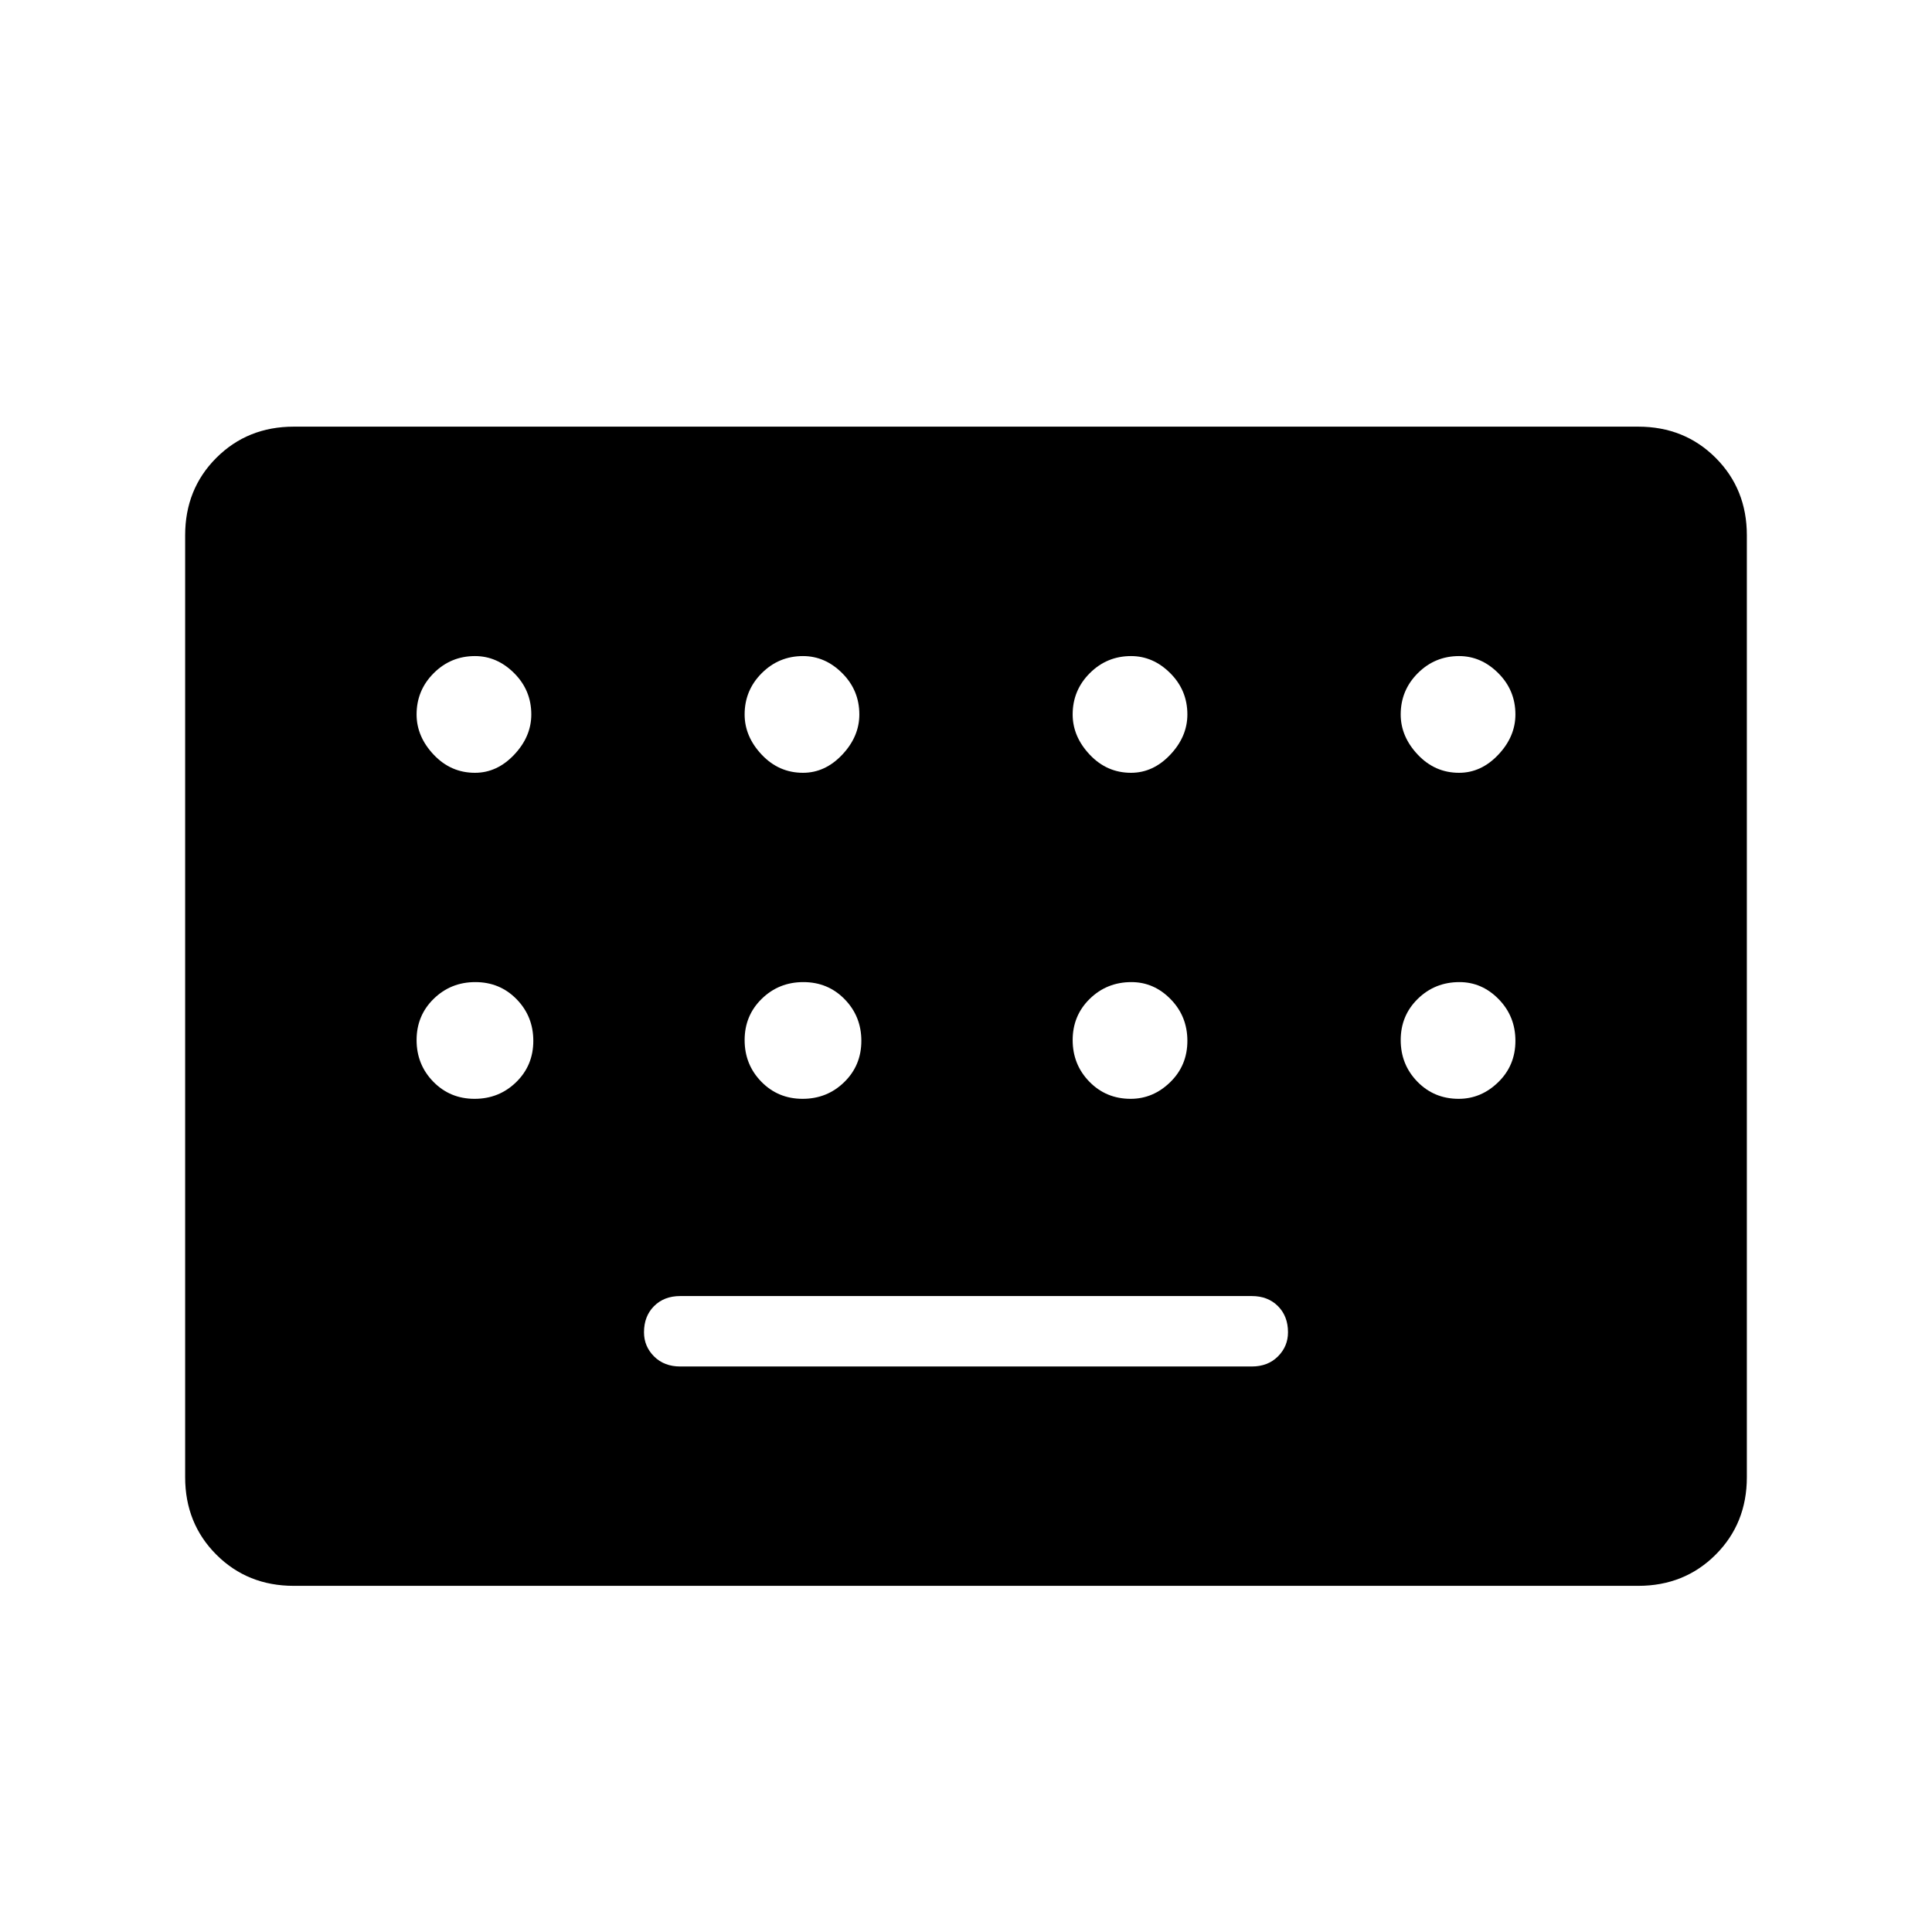 <svg xmlns="http://www.w3.org/2000/svg" width="48" height="48" viewBox="0 -960 960 960"><path d="M146-172q-23 0-38.5-15.5T92-226v-468q0-23 15.5-38.5T146-748h668q23 0 38.5 15.5T868-694v468q0 23-15.5 38.5T814-172H146Zm192-109h284q8 0 13-5t5-12q0-8-5-13t-13-5H338q-8 0-13 5t-5 13q0 7 5 12t13 5ZM236-576q11 0 19.5-9t8.5-20q0-12-8.5-20.5T236-634q-12 0-20.5 8.5T207-605q0 11 8.5 20t20.5 9Zm163 0q11 0 19.5-9t8.5-20q0-12-8.5-20.5T399-634q-12 0-20.5 8.5T370-605q0 11 8.5 20t20.5 9Zm163 0q11 0 19.5-9t8.5-20q0-12-8.5-20.5T562-634q-12 0-20.5 8.5T533-605q0 11 8.5 20t20.5 9Zm163 0q11 0 19.5-9t8.5-20q0-12-8.5-20.5T725-634q-12 0-20.5 8.5T696-605q0 11 8.5 20t20.5 9ZM235.807-414q12.193 0 20.693-8.307 8.5-8.307 8.5-20.5t-8.307-20.693q-8.307-8.5-20.5-8.5t-20.693 8.307q-8.5 8.307-8.5 20.5t8.307 20.693q8.307 8.5 20.5 8.5Zm163 0q12.193 0 20.693-8.307 8.5-8.307 8.5-20.5t-8.307-20.693q-8.307-8.5-20.5-8.5t-20.693 8.307q-8.5 8.307-8.5 20.5t8.307 20.693q8.307 8.5 20.5 8.5Zm163 0q11.193 0 19.693-8.307 8.5-8.307 8.5-20.5t-8.307-20.693q-8.307-8.5-19.5-8.5-12.193 0-20.693 8.307-8.5 8.307-8.5 20.5t8.307 20.693q8.307 8.5 20.5 8.5Zm163 0q11.193 0 19.693-8.307 8.5-8.307 8.5-20.5t-8.307-20.693q-8.307-8.5-19.5-8.5-12.193 0-20.693 8.307-8.5 8.307-8.5 20.5t8.307 20.693q8.307 8.5 20.5 8.5Z"/></svg>